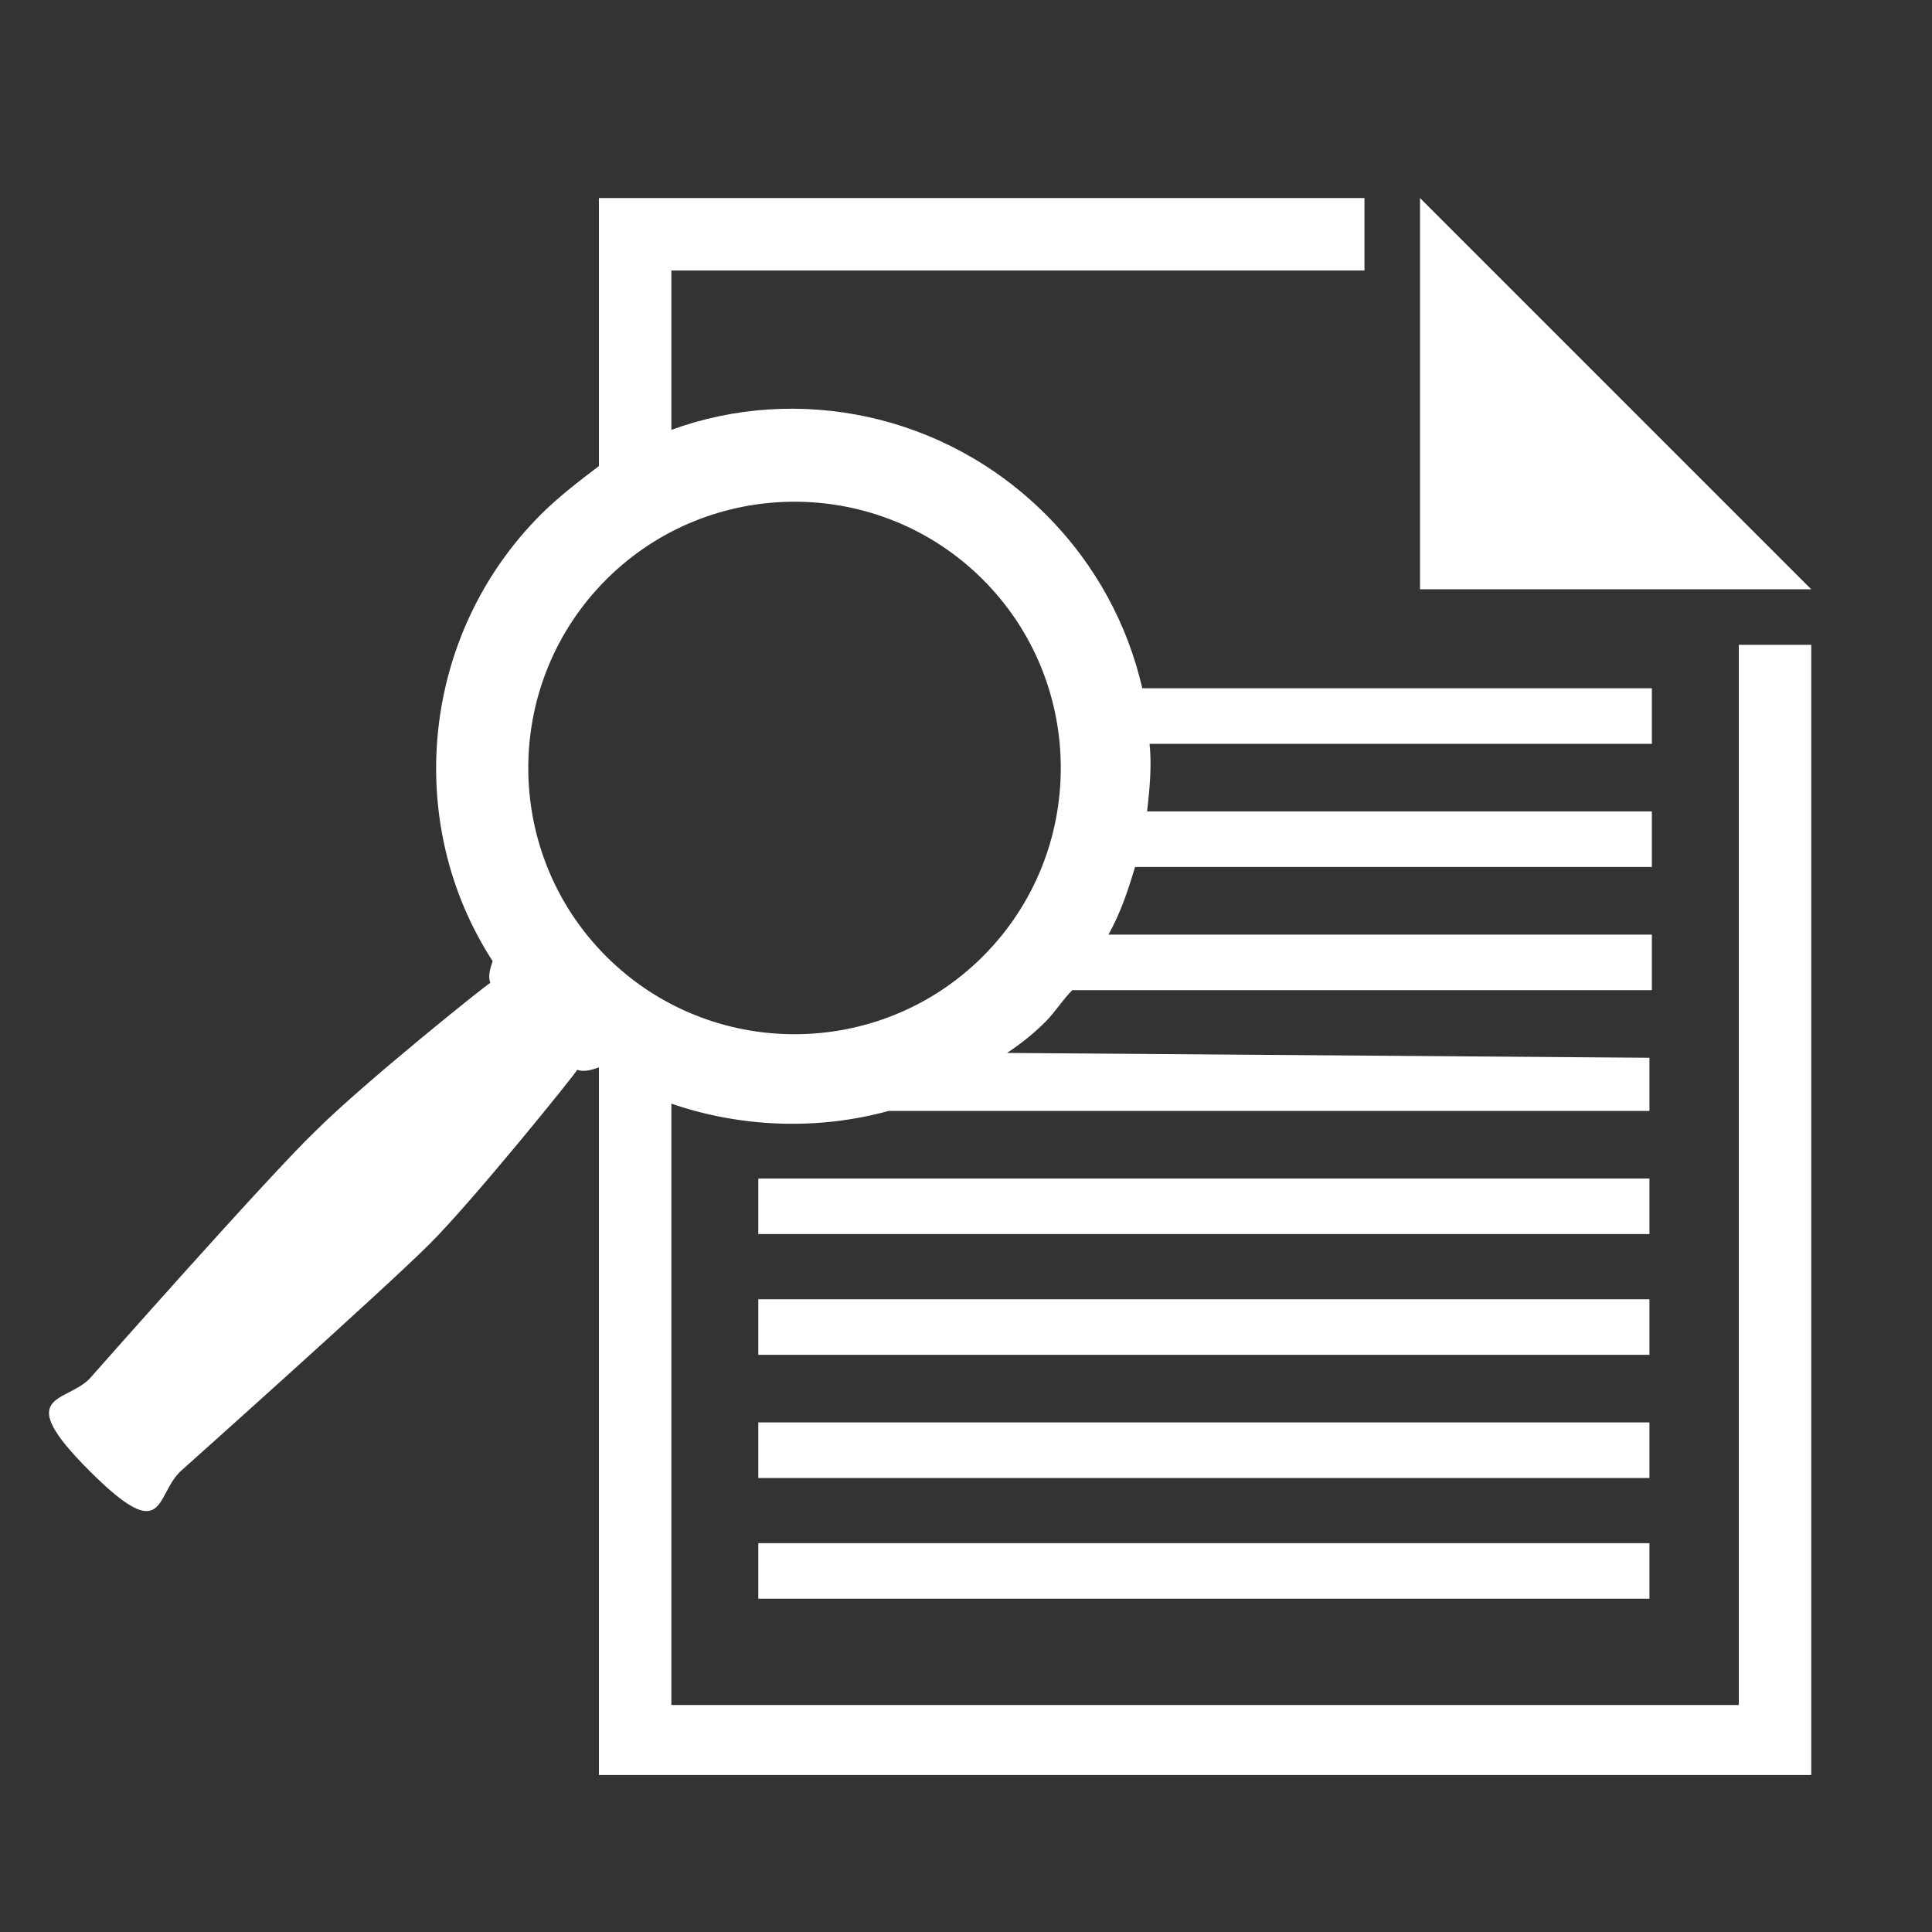 <?xml version="1.0" encoding="utf-8"?>
<!-- Generator: Adobe Illustrator 25.4.1, SVG Export Plug-In . SVG Version: 6.00 Build 0)  -->
<svg version="1.1" id="Layer_1" xmlns="http://www.w3.org/2000/svg" xmlns:xlink="http://www.w3.org/1999/xlink" x="0px" y="0px"
	 viewBox="0 0 80 80" style="enable-background:new 0 0 80 80;" xml:space="preserve">
<rect x="0" y="0" width="80" height="80" fill="#333333" stroke="none"/>
<style type="text/css">
	.st0{clip-path:url(#SVGID_00000035512874678025697110000004375554569100289468_);fill:#FFFFFF;}
</style>
<g id="Layer_2">
</g>
<g>
	<defs>
		<rect id="SVGID_1_" x="2" y="8.2" width="73" height="65.3"/>
	</defs>
	<clipPath id="SVGID_00000097485344973618154130000012476125768671572660_">
		<use xlink:href="#SVGID_1_"  style="overflow:visible;"/>
	</clipPath>
	<path style="clip-path:url(#SVGID_00000097485344973618154130000012476125768671572660_);fill:#FFFFFF;" d="M25.1,39.6
		c4.3,4.3,11.3,4.3,15.6,0c4.3-4.3,4.3-11.3,0-15.6c-4.3-4.3-11.3-4.3-15.6,0C20.8,28.3,20.8,35.3,25.1,39.6 M75,26.7v46.9H24.8
		V44.2c-0.3,0.1-0.6,0.2-0.9,0.1c-0.1,0.2-4.3,5.4-6.1,7.2c-1.9,1.9-10.3,9.4-10.3,9.4c-1.1,1-0.6,3.2-3.8,0c-3.2-3.2-1-2.8,0-3.8
		c0,0,7.5-8.5,9.4-10.3c1.9-1.9,7-6,7.2-6.1c-0.1-0.3,0-0.6,0.1-0.9c-3.7-5.7-3-13.5,2-18.5c0.7-0.7,1.6-1.4,2.4-2c0,0,0,0,0,0V8.2
		h31.7v3H27.8v6.6c5.2-1.9,11.3-0.7,15.5,3.5c2.1,2.1,3.4,4.6,4,7.2h21.1v2.3H47.6c0.1,0.9,0,1.9-0.1,2.8h20.9v2.3H47
		c-0.3,1-0.6,1.9-1.1,2.8h22.5v2.3H44.4c-0.4,0.4-0.7,0.9-1.1,1.3c-0.5,0.5-1,0.9-1.6,1.3l26.6,0.2V46H36.8c-2.9,0.8-6.1,0.7-9-0.3
		v24.9H72V26.7H75z M75,24.4L58.8,8.2v16.2H75z M68.4,48.8H31.4v2.3h36.9V48.8z M68.4,53.8H31.4v2.3h36.9V53.8z M31.4,66.2h36.9
		v-2.3H31.4V66.2z M31.4,58.9h36.9v2.3H31.4V58.9z"/>
</g>
</svg>
